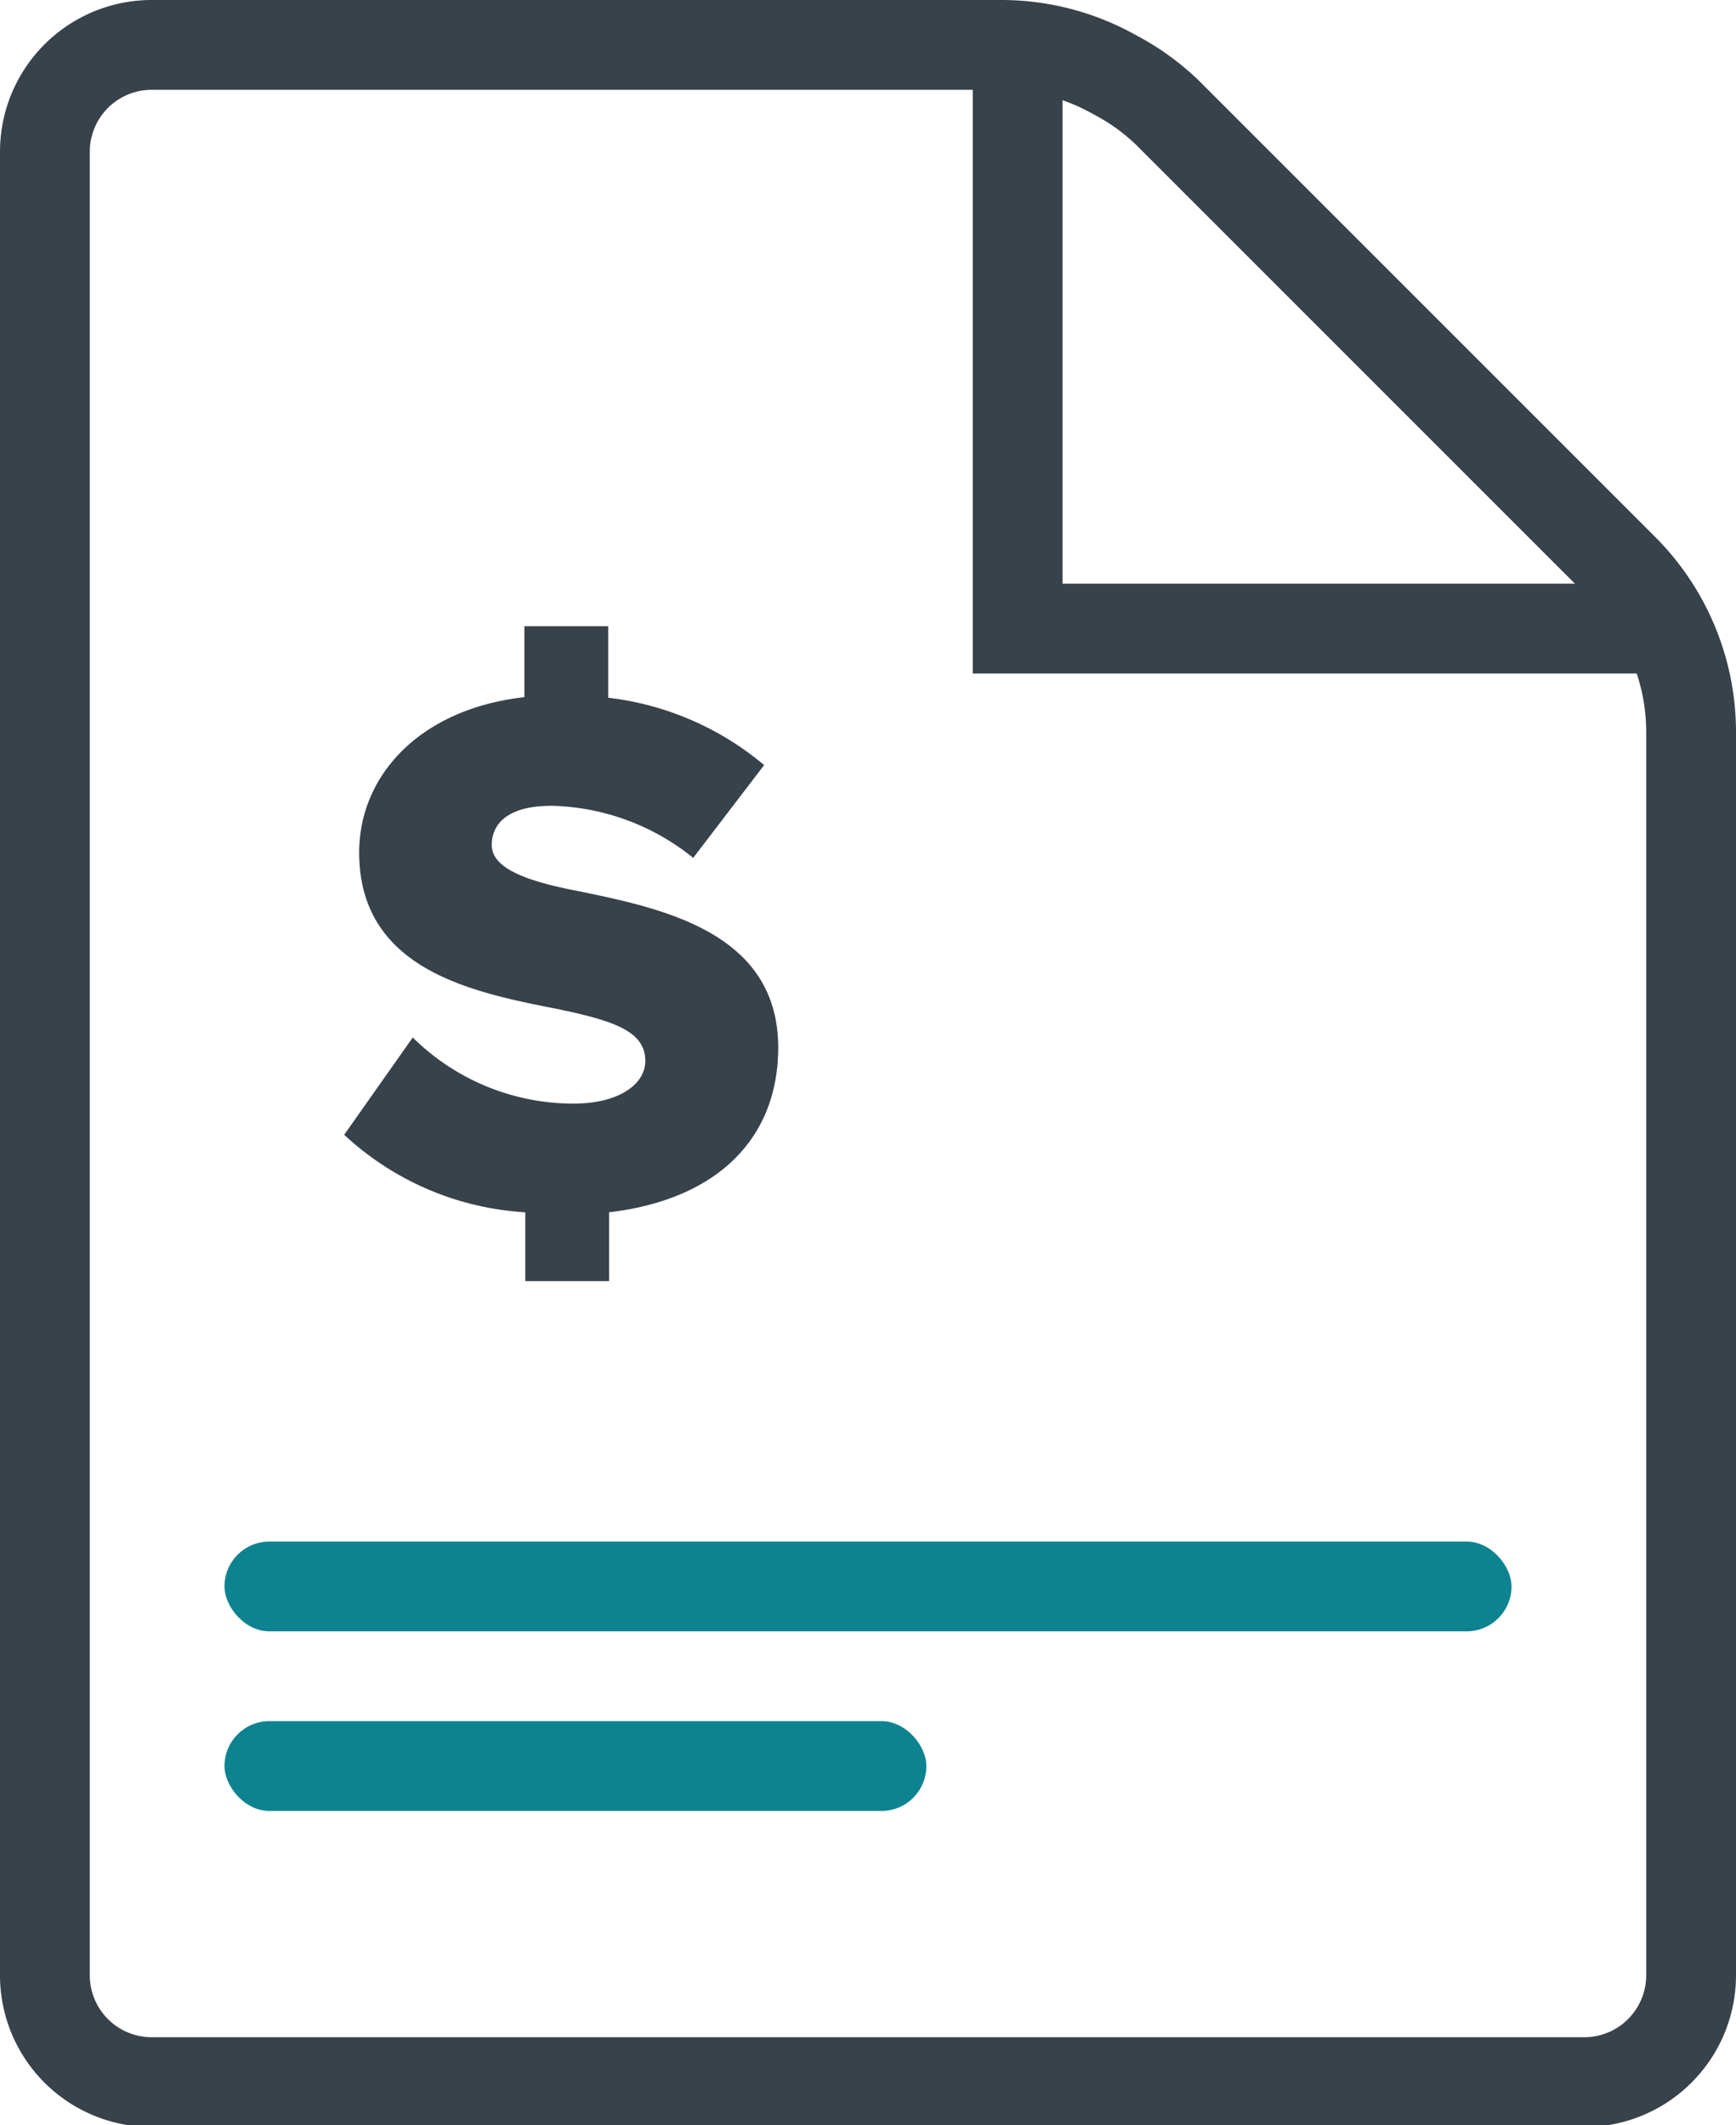 <svg xmlns="http://www.w3.org/2000/svg" viewBox="0 0 58 71"><defs><style>.a{fill:#0d8390;}.b{fill:#37424a;}.c{fill:none;stroke:#37424a;stroke-miterlimit:10;stroke-width:3px;}</style></defs><title>picto-paper-sheet</title><rect class="a" x="7.5" y="51.5" width="43" height="3" rx="1.5"/><rect class="a" x="7.5" y="57.5" width="23.45" height="3" rx="1.5"/><path class="b" d="M20.35,40.5v2.3h-2.8V40.5a9.71,9.71,0,0,1-6.05-2.59l2.29-3.25a7.64,7.64,0,0,0,5.37,2.21c1.49,0,2.4-.63,2.4-1.43,0-1-1.09-1.34-2.88-1.72C15.91,33.17,12,32.46,12,28.48c0-2.55,2-4.79,5.52-5.19V20.92h2.8v2.39a9.87,9.87,0,0,1,5.21,2.25l-2.37,3.1a7.8,7.8,0,0,0-4.73-1.74c-1.44,0-2,.58-2,1.31s1,1.18,2.89,1.54C22.14,30.35,26,31.15,26,35,26,38,24,40.07,20.35,40.5Z"/><path class="c" d="M56.5,30v36a3.57,3.57,0,0,1-3.56,3.56H5.06A3.57,3.57,0,0,1,1.5,65.94V5.06A3.57,3.57,0,0,1,5.06,1.5H33.49a7.72,7.72,0,0,1,3.76,1h0A7.64,7.64,0,0,1,39,3.76L54.24,19a7.73,7.73,0,0,1,2.26,5.47V59.77"/><polygon class="b" points="35.5 19.5 35.5 2 32.5 2 32.5 20.07 32.5 21 32.5 22.5 56 22.5 56 19.5 35.5 19.5"/></svg>